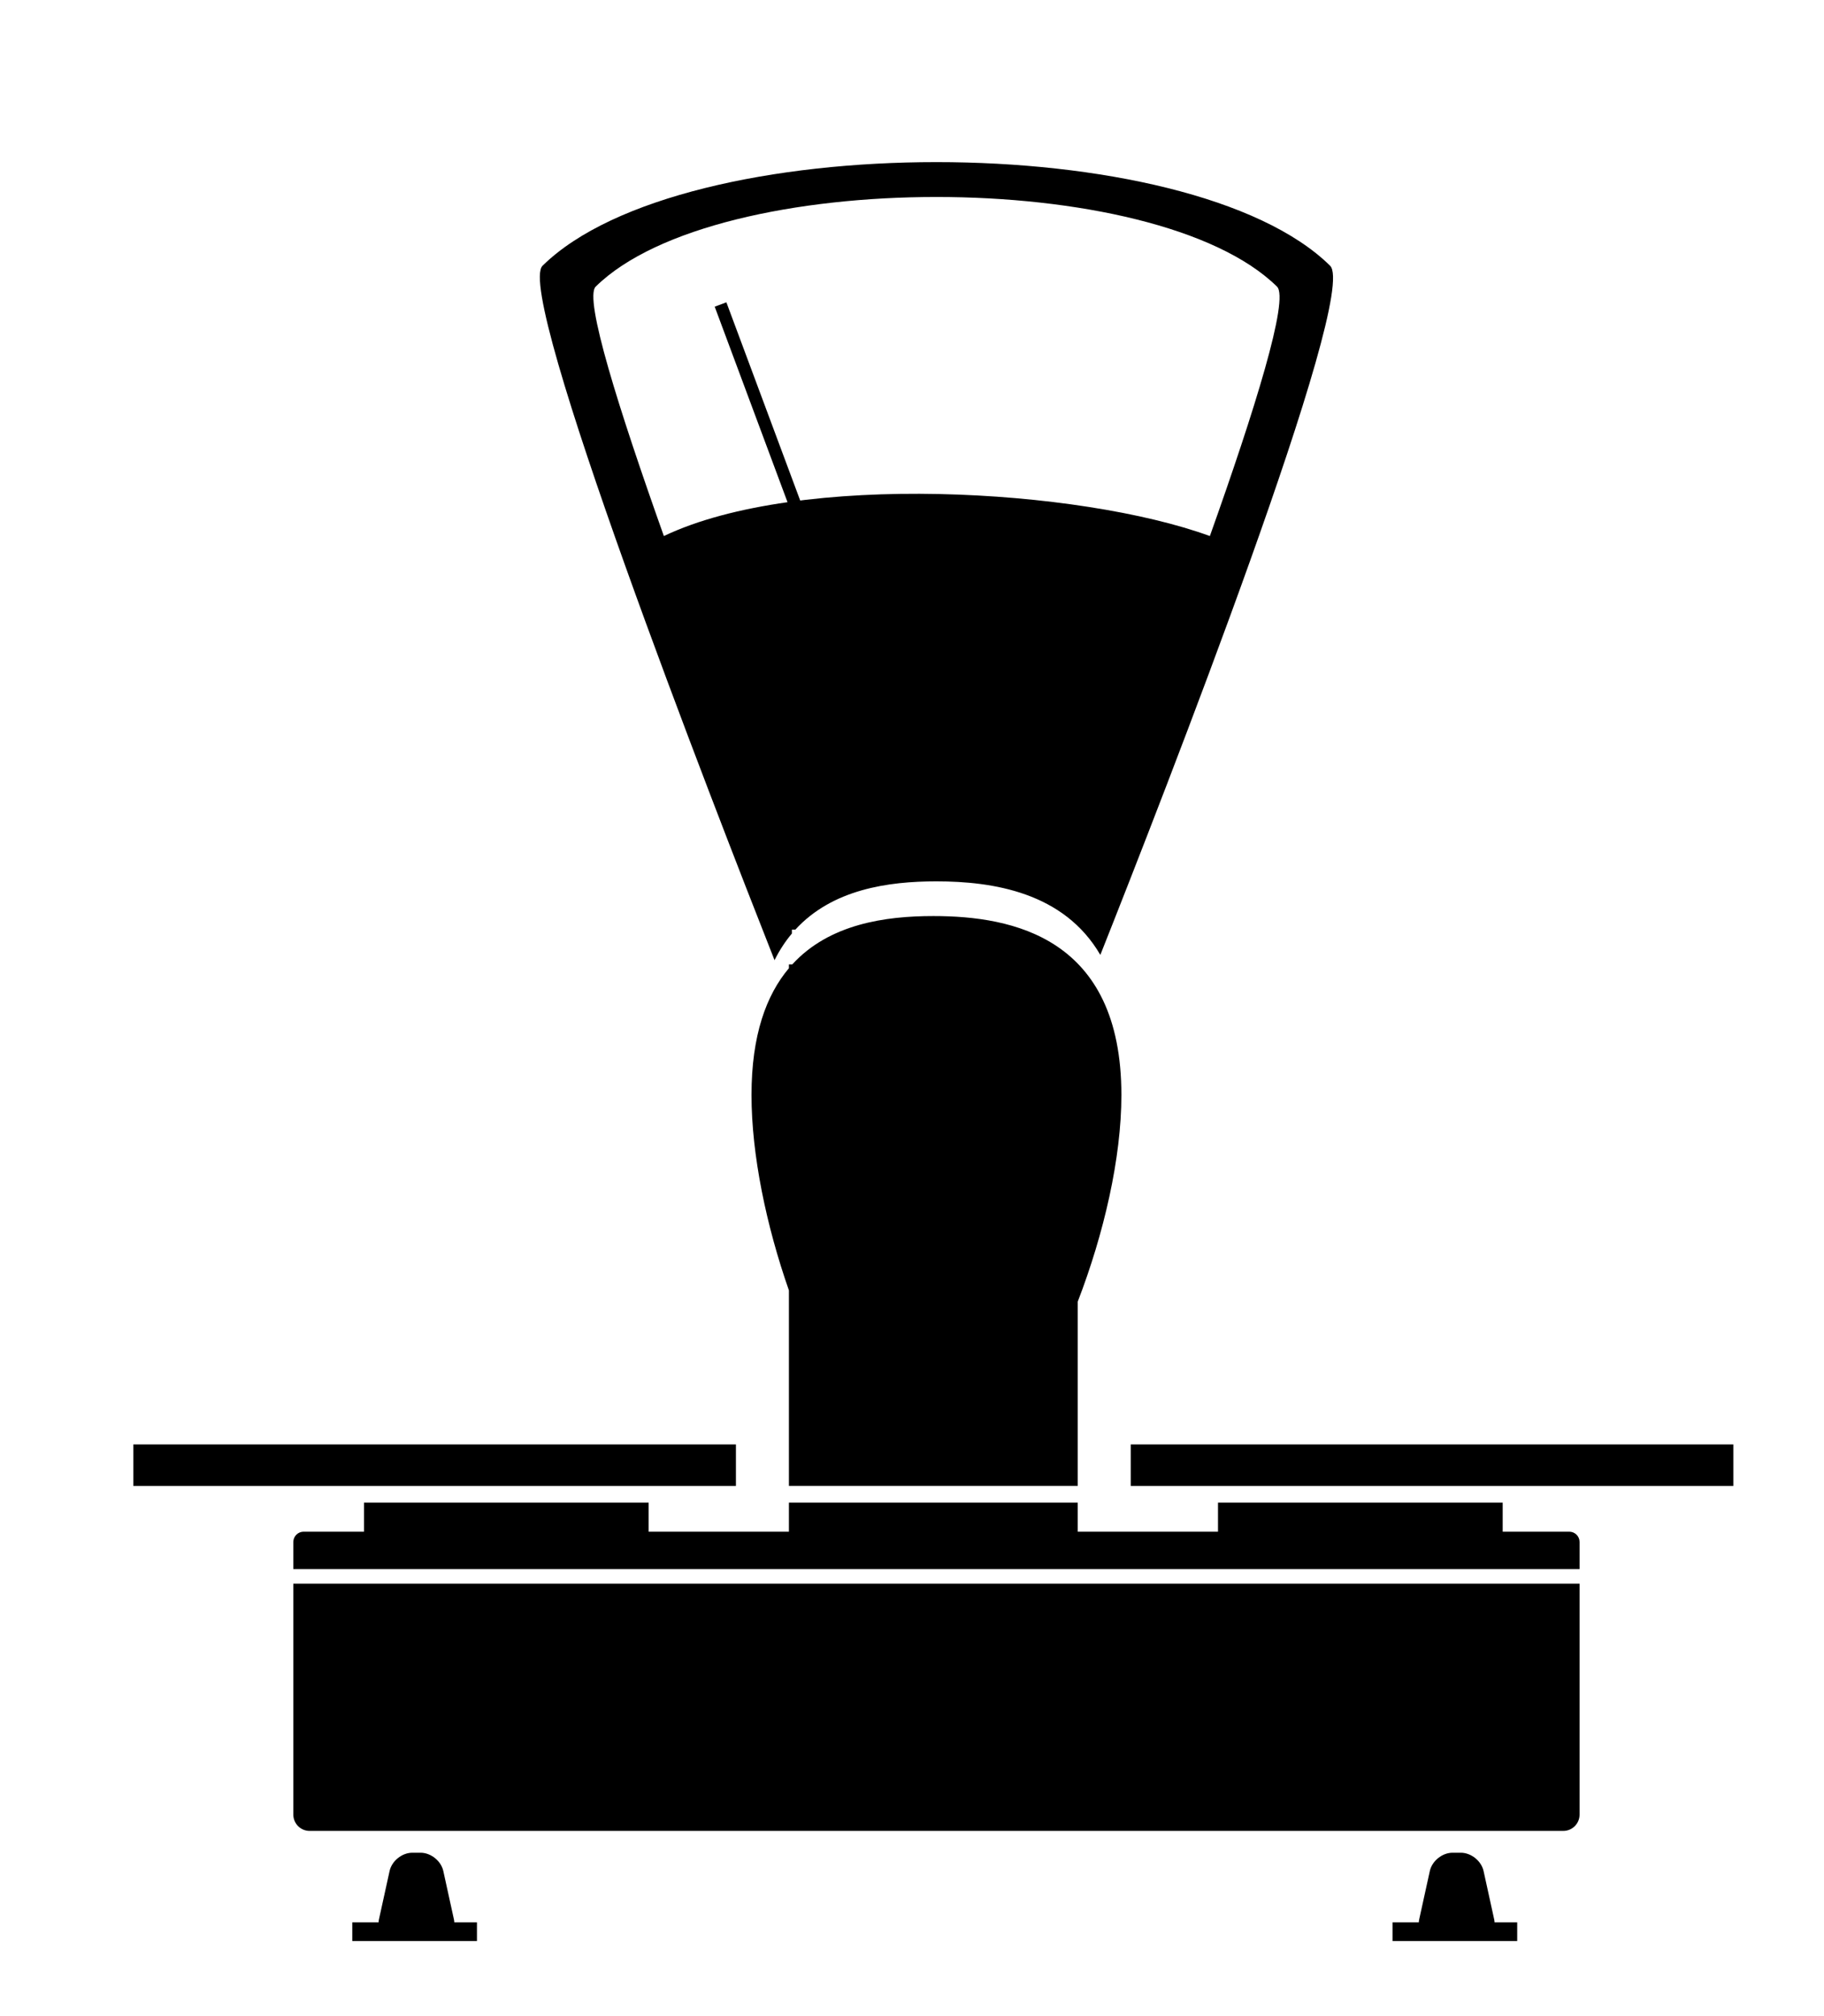 <svg xmlns="http://www.w3.org/2000/svg" xmlns:xlink="http://www.w3.org/1999/xlink" version="1.1" id="&#1057;&#1083;&#1086;&#1081;_1" x="0px" y="0px" width="90.476px" height="100px" viewBox="0 0 114 126" enable-background="new 0 0 114 126" xml:space="preserve">
<path d="M18.333,98.972v4.772v8.344v1.321c0,0.559,0.458,1.017,1.017,1.017h78.356c0.559,0,1.017-0.458,1.017-1.017v-1.321v-8.344  v-4.772H18.333z"/>
<path d="M28.394,120.14c-0.003-0.056-0.007-0.11-0.02-0.168l-0.667-3.041c-0.138-0.628-0.777-1.142-1.419-1.142h-0.52  c-0.643,0-1.281,0.514-1.419,1.142l-0.668,3.041c-0.013,0.058-0.016,0.112-0.02,0.168h-1.644v1.169h7.792v-1.169H28.394z"/>
<path d="M93.41,120.14c-0.004-0.056-0.007-0.11-0.02-0.168l-0.667-3.041c-0.139-0.628-0.776-1.142-1.42-1.142h-0.52  c-0.643,0-1.281,0.514-1.419,1.142l-0.668,3.041c-0.013,0.058-0.016,0.112-0.02,0.168h-1.644v1.169h7.793v-1.169H93.41z"/>
<rect x="8.333" y="90.271" width="37.662" height="2.597"/>
<rect x="70.671" y="90.271" width="37.662" height="2.597"/>
<path d="M98.08,95.725h-4.163v-1.818H76.125v1.818h-8.766v-1.818H49.307v1.818h-8.767v-1.818H22.749v1.818h-3.773  c-0.354,0-0.643,0.289-0.643,0.643v0.283v0.022v1.39h80.39v-1.39V96.65v-0.283C98.723,96.014,98.434,95.725,98.08,95.725z"/>
<g>
	<path d="M70.087,68.436c0-9.836-6.769-11.186-11.754-11.186c-2.998,0-6.499,0.491-8.814,3.02h-0.212v0.24   c-1.416,1.678-2.338,4.188-2.338,7.925s0.922,8.16,2.338,12.21v12.222h18.052v-11.52C68.991,77.112,70.087,72.39,70.087,68.436z"/>
</g>
<path d="M83.131,16.607c-8.766-8.636-40.452-8.632-49.221,0c-1.764,1.736,10.688,33.747,14.498,43.399  c0.315-0.629,0.68-1.183,1.086-1.665v-0.24h0.212c2.315-2.529,5.816-3.02,8.814-3.02c3.539,0,7.974,0.684,10.251,4.597  C72.748,49.663,84.956,18.405,83.131,16.607z M75.617,33.501c-8.128-2.966-25.661-4.037-34.125,0  c-2.818-7.923-5.006-14.854-4.261-15.588c7.586-7.468,34.998-7.471,42.582,0C80.589,18.679,78.426,25.618,75.617,33.501z"/>
<rect x="32.762" y="36.289" transform="matrix(0.349 0.937 -0.937 0.349 67.968 -24.469)" width="37.662" height="0.779"/>
</svg>